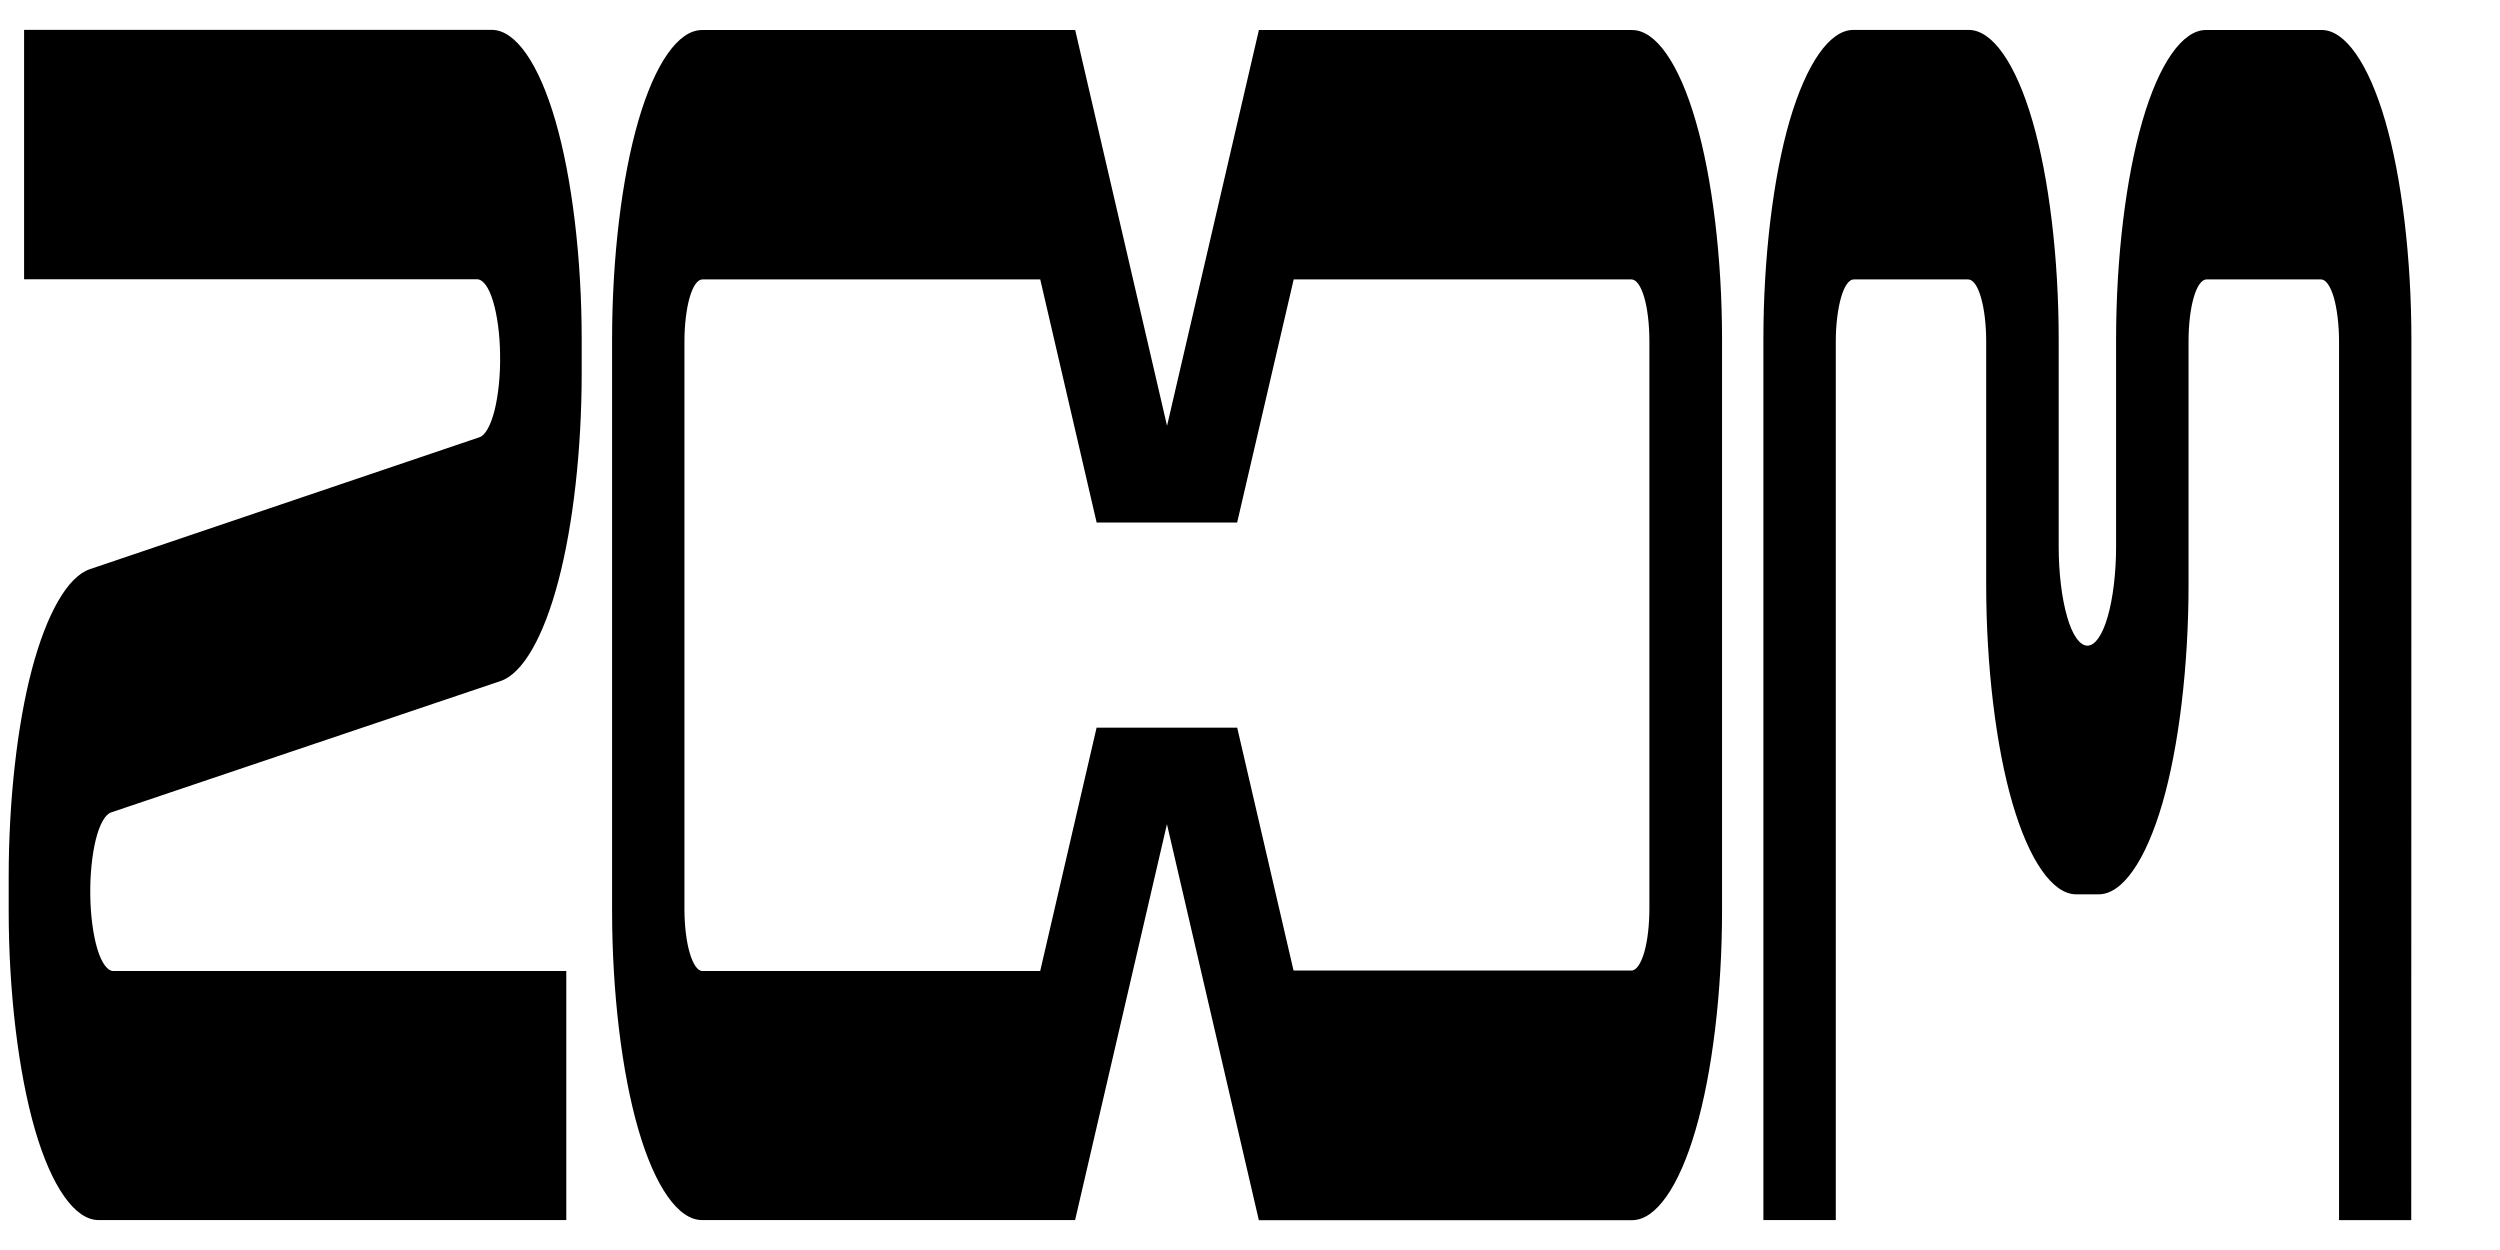 <?xml version="1.0" encoding="utf-8"?>
<!-- Generator: Adobe Illustrator 24.3.0, SVG Export Plug-In . SVG Version: 6.00 Build 0)  -->
<svg version="1.1" xmlns="http://www.w3.org/2000/svg" xmlns:xlink="http://www.w3.org/1999/xlink" x="0px" y="0px"
	 viewBox="0 0 500 250" style="enable-background:new 0 0 500 250;" xml:space="preserve">
<style type="text/css">
	.st0{fill:#FFFFFF;}
</style>
<g id="BG">
	<rect class="st0" width="500" height="250"/>
</g>
<g id="svg28944" inkscape:version="0.92.0 r15299" sodipodi:docname="zoom.svg" xmlns:cc="http://creativecommons.org/ns#" xmlns:dc="http://purl.org/dc/elements/1.1/" xmlns:inkscape="http://www.inkscape.org/namespaces/inkscape" xmlns:rdf="http://www.w3.org/1999/02/22-rdf-syntax-ns#" xmlns:sodipodi="http://sodipodi.sourceforge.net/DTD/sodipodi-0.dtd" xmlns:svg="http://www.w3.org/2000/svg">
	<g id="layer1" transform="translate(-71.04,-177.682)" inkscape:groupmode="layer" inkscape:label="Layer 1">
		<g id="g28914" transform="translate(-21.922,-90.033)">
			<path id="path28884" inkscape:connector-curvature="0" d="M326.35,432.55l-18.37,79.18h-74.62c-4.72,0-9.39-6.62-12.72-18.1
				c-3.33-11.43-5.26-27.55-5.26-43.75V335.57c0-16.2,1.93-32.31,5.26-43.72c3.33-11.47,8-18.13,12.72-18.13H308l18.37,79.16
				l18.37-79.16h74.64c4.72,0,9.39,6.69,12.71,18.16c3.33,11.38,5.28,27.5,5.28,43.72v114.3c0,16.2-1.94,32.31-5.28,43.75
				c-3.32,11.47-7.99,18.1-12.71,18.1h-74.65L326.35,432.55L326.35,432.55z M115.63,461.92c-1.15,0-2.33-1.55-3.19-4.38
				c-0.84-2.78-1.37-6.69-1.42-10.72c-0.07-4.06,0.35-8.16,1.1-11.18c0.76-3.08,1.88-5.04,3.06-5.44l77.9-26.28
				c4.39-1.47,8.6-8.75,11.56-20.04c2.97-11.25,4.66-26.38,4.66-41.57v-6.74c0-16.21-1.94-32.33-5.26-43.72
				c-3.32-11.47-7.99-18.16-12.71-18.16H97.78v49.88h90.59c1.17,0,2.35,1.55,3.19,4.35c0.85,2.78,1.38,6.71,1.42,10.7
				c0.08,4.06-0.35,8.15-1.11,11.19c-0.76,3.03-1.89,5.02-3.06,5.37l-77.9,26.38c-4.39,1.49-8.59,8.8-11.56,20
				c-2.97,11.23-4.65,26.4-4.65,41.57v6.75c0,16.2,1.94,32.31,5.25,43.75c3.33,11.47,8.01,18.1,12.72,18.1h93.55v-49.81
				L115.63,461.92z M340.4,413.25l11.27,48.57h67.59c0.96,0,1.87-1.35,2.55-3.63c0.67-2.33,1.03-5.52,1.03-8.78V335.96
				c0-3.25-0.36-6.5-1.03-8.77c-0.67-2.31-1.6-3.59-2.55-3.59H351.7l-11.31,48.62h-28.1l-11.28-48.62h-67.57
				c-0.94,0-1.88,1.27-2.54,3.59c-0.66,2.27-1.05,5.52-1.05,8.77v113.6c0,3.22,0.38,6.45,1.05,8.72c0.67,2.31,1.6,3.64,2.54,3.64
				H301l11.28-48.67h28.11L340.4,413.25z M490.2,384.7c0,16.16,1.94,32.34,5.27,43.72c3.34,11.44,8.03,18.16,12.72,18.16h4.51
				c4.72,0,9.39-6.69,12.73-18.16c3.31-11.38,5.24-27.56,5.24-43.72v-48.74c0-3.25,0.37-6.5,1.04-8.77
				c0.66-2.31,1.61-3.59,2.55-3.59h22.91c0.94,0,1.86,1.27,2.55,3.59c0.65,2.27,1.05,5.52,1.05,8.77v175.78h14.44l0.03-176.15
				c0-16.21-1.92-32.33-5.24-43.72c-3.34-11.47-8.02-18.16-12.71-18.16h-23.12c-4.71,0-9.39,6.69-12.71,18.16
				c-3.33,11.4-5.28,27.51-5.28,43.72v41.49c0,5.17-0.62,10.32-1.68,13.98c-1.06,3.7-2.55,5.79-4.05,5.79
				c-1.52,0-3.02-2.11-4.06-5.78c-1.07-3.66-1.69-8.8-1.69-13.98v-41.51c0-16.21-1.93-32.33-5.26-43.72
				c-3.33-11.47-8.02-18.16-12.73-18.16h-23.09c-4.7,0-9.37,6.69-12.73,18.16c-3.32,11.4-5.25,27.51-5.25,43.72v176.15h14.48V335.96
				c0-3.25,0.4-6.5,1.06-8.77c0.66-2.31,1.6-3.59,2.53-3.59h22.88c0.96,0,1.9,1.27,2.56,3.59c0.67,2.27,1.05,5.52,1.05,8.77
				L490.2,384.7L490.2,384.7z"/>
		</g>
	</g>
</g>
</svg>
